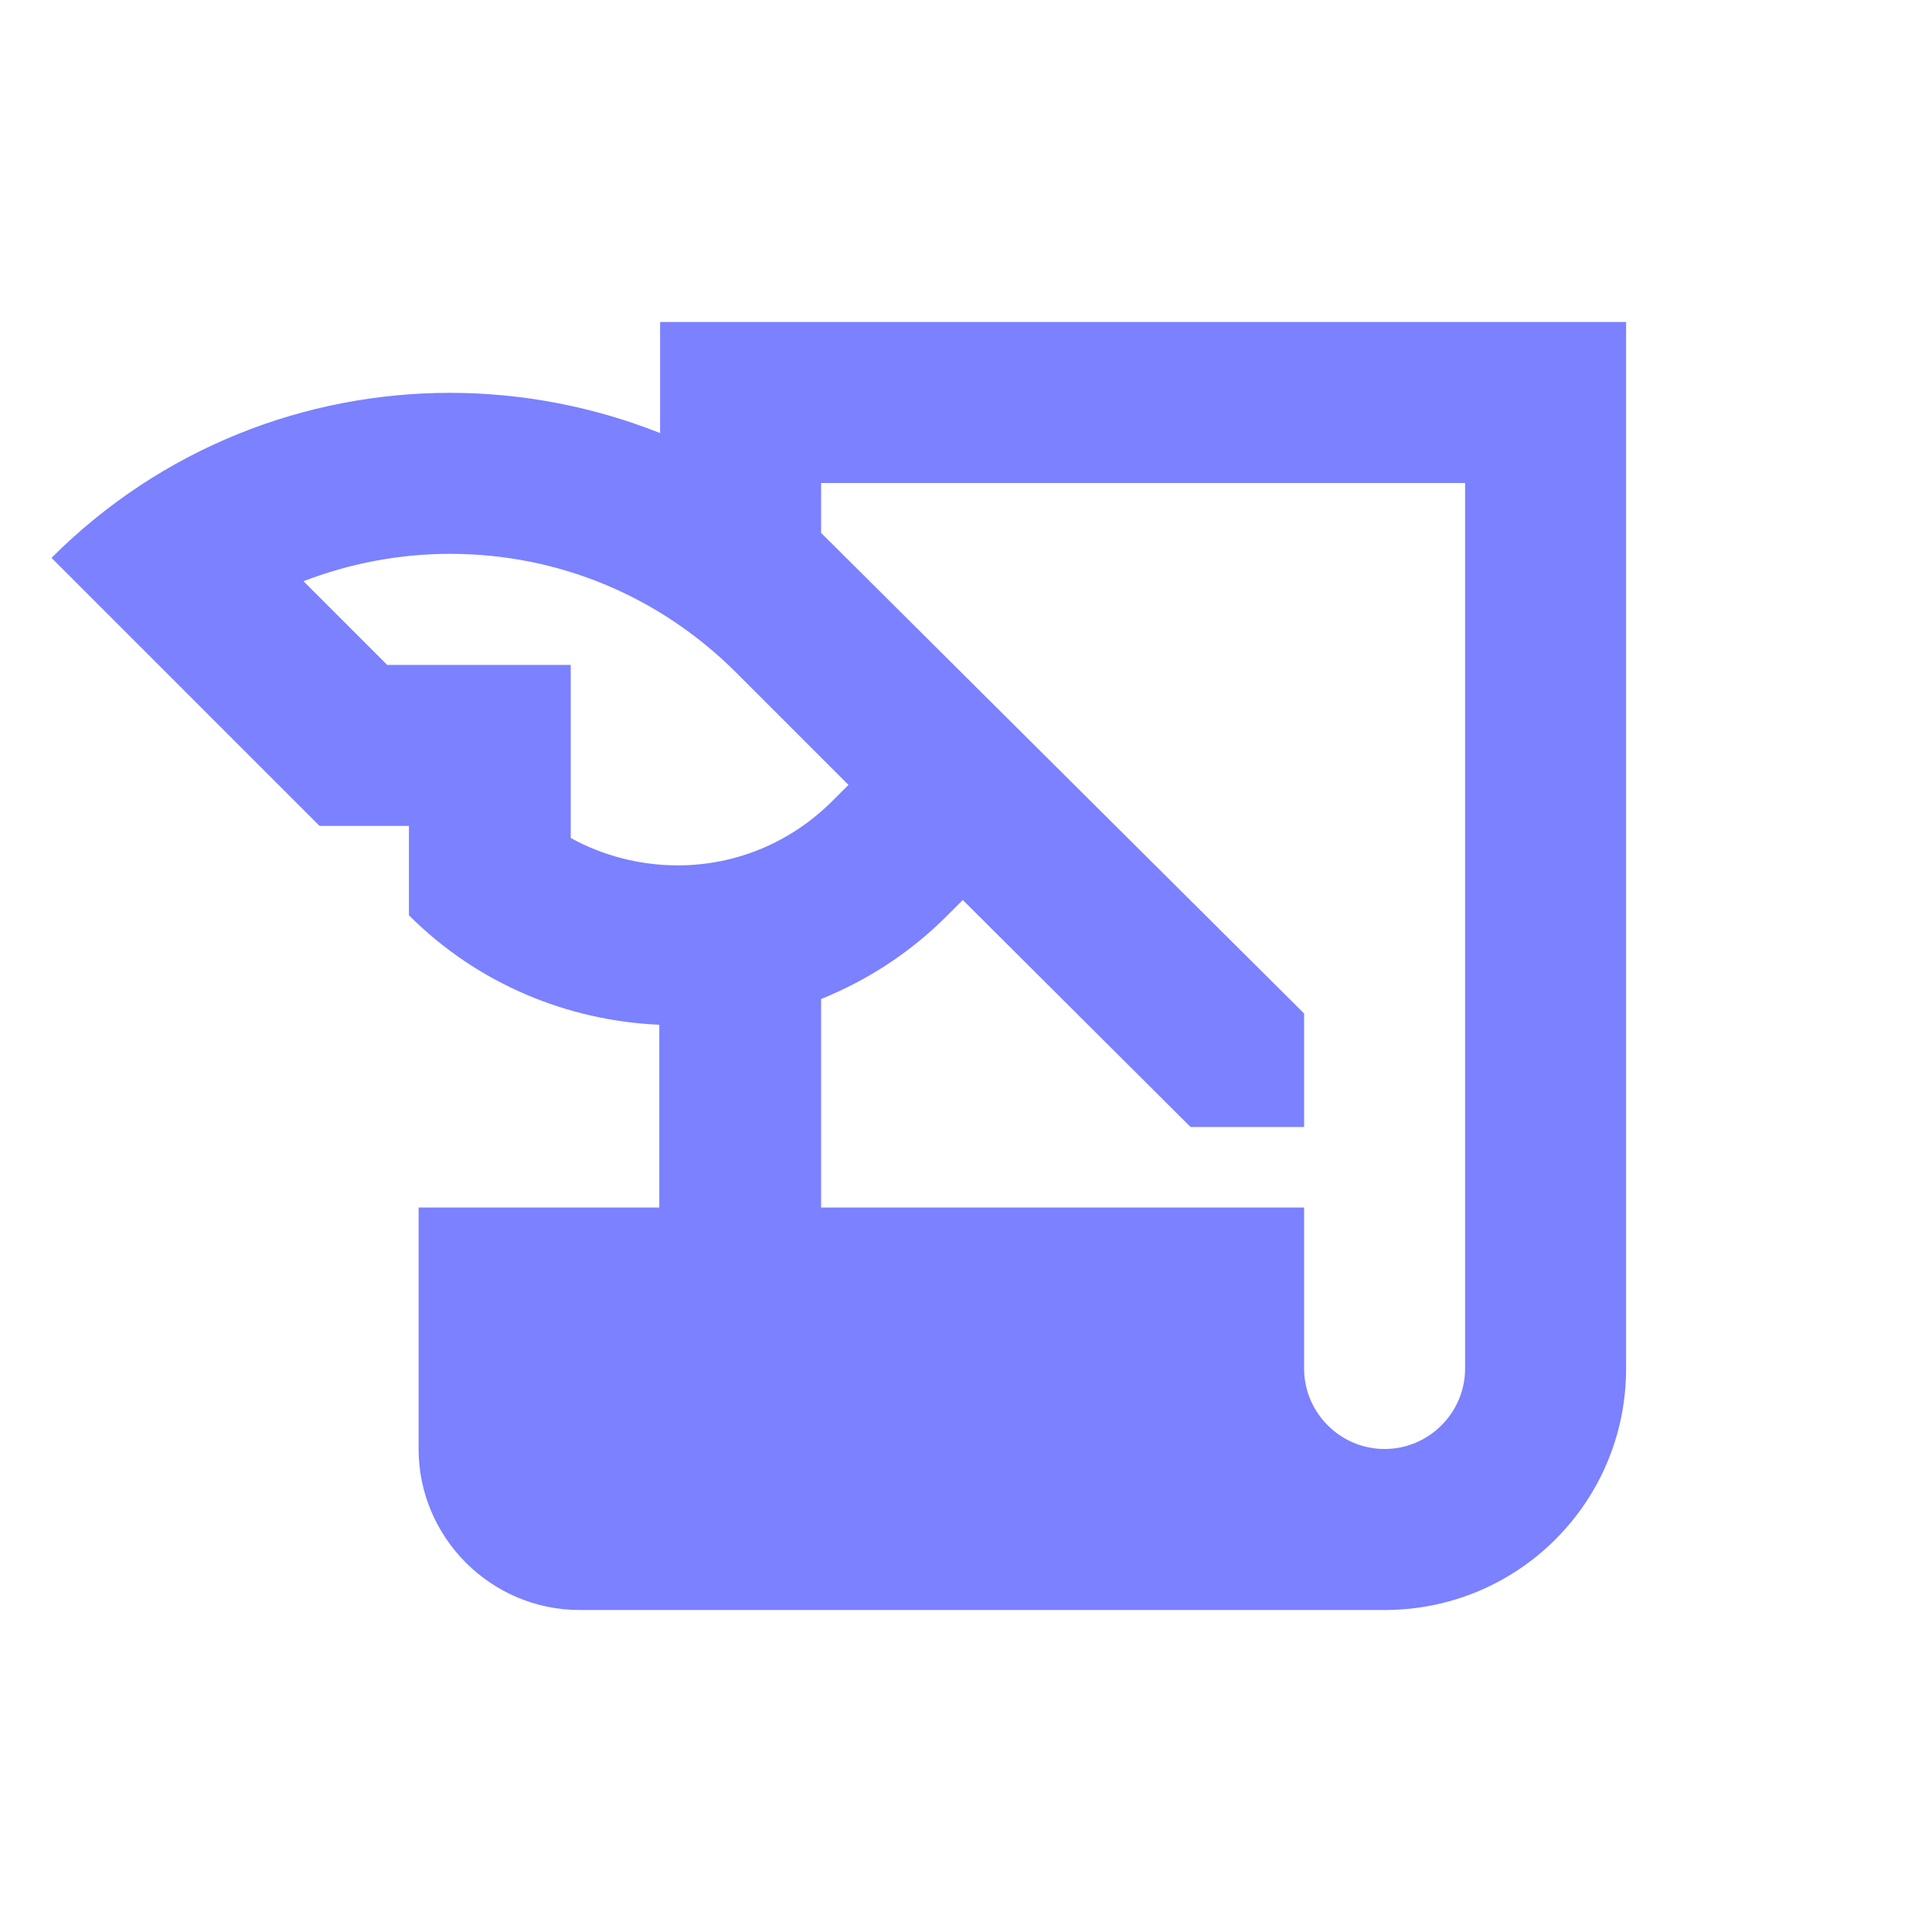<svg width="24" height="24" viewBox="0 0 24 24" fill="none" xmlns="http://www.w3.org/2000/svg">
<path d="M8.2 4V5.38C7.37 5.05 6.48 4.88 5.59 4.88C3.8 4.88 2.01 5.56 0.64 6.93L3.97 10.26H5.08V11.37C5.94 12.23 7.06 12.68 8.19 12.73V15H5.2V18C5.2 19.1 6.1 20 7.2 20H17.2C18.86 20 20.2 18.66 20.2 17V4H8.2ZM7.09 10.41V8.26H4.81L3.77 7.22C4.34 7 4.96 6.88 5.59 6.88C6.93 6.88 8.18 7.4 9.13 8.34L10.54 9.75L10.34 9.95C9.83 10.46 9.15 10.75 8.42 10.75C7.95 10.75 7.49 10.63 7.09 10.41ZM18.2 17C18.2 17.55 17.75 18 17.2 18C16.65 18 16.2 17.55 16.2 17V15H10.2V12.41C10.77 12.18 11.3 11.84 11.76 11.38L11.96 11.18L14.79 14H16.2V12.59L10.2 6.62V6H18.2V17Z" fill="#7B81FF"/>
</svg>
